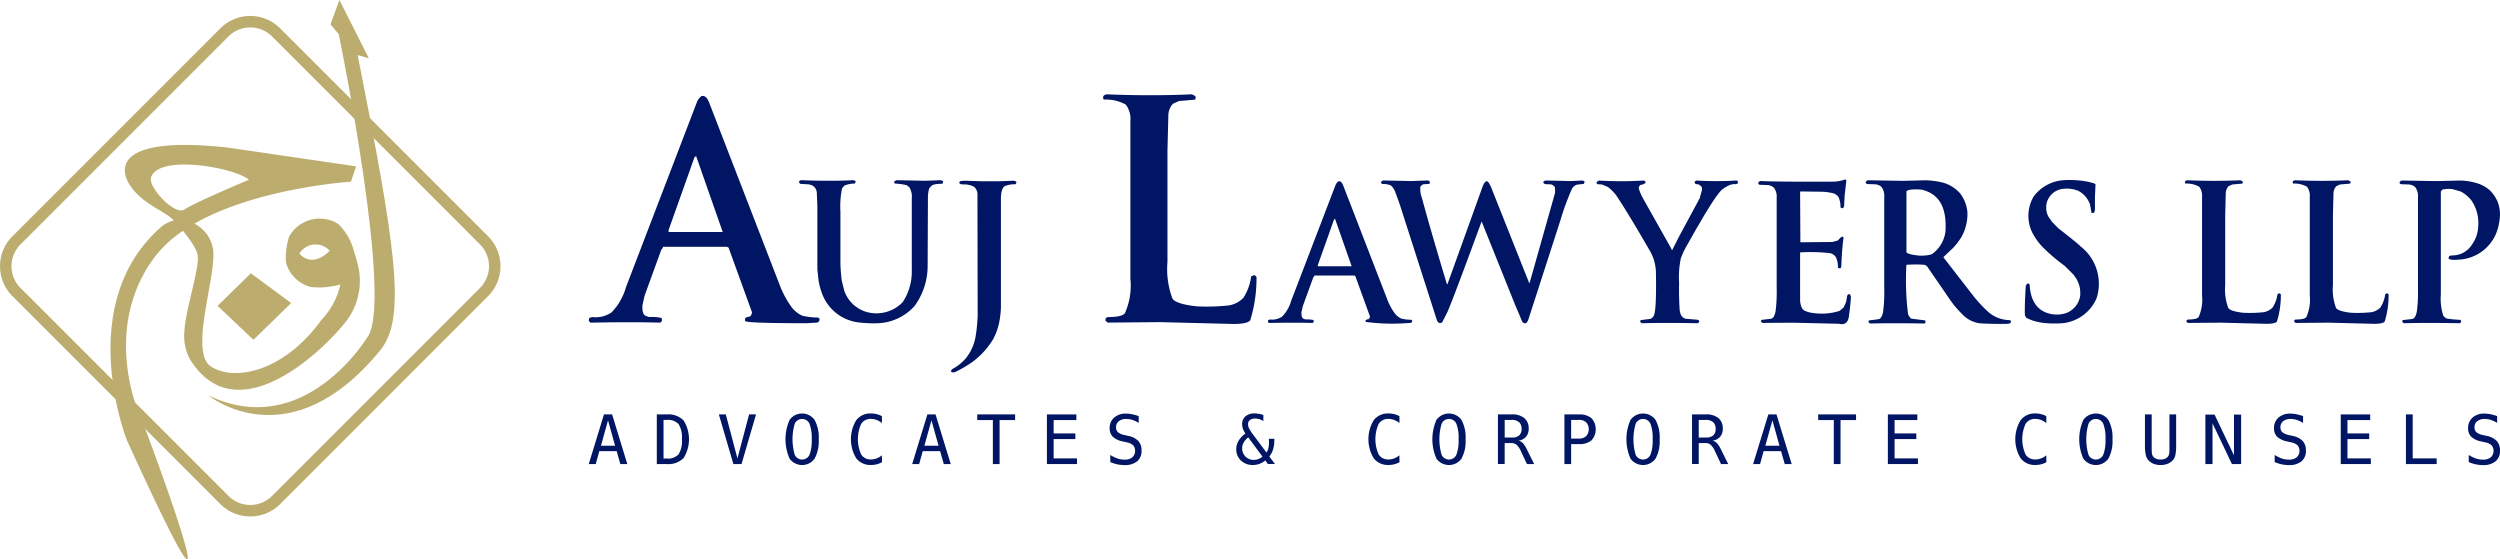 <svg xmlns="http://www.w3.org/2000/svg" width="198.912" height="44.504" viewBox="0 0 198.912 44.504">
    <defs>
        <style>
            .prefix__cls-1{fill:#001563}.prefix__cls-2{fill:#bcad6f}
        </style>
    </defs>
    <g id="prefix__Group_13520" data-name="Group 13520" transform="translate(-72.212 -407.643)">
        <g id="prefix__Group_13516" data-name="Group 13516" transform="translate(119.057 415.148)">
            <g id="prefix__Group_13513" data-name="Group 13513">
                <path id="prefix__Path_7032" d="M352.37 451.844q.381-.117.625.517l5.683 14.693a7.746 7.746 0 0 0 .861 1.559 2.271 2.271 0 0 0 .861.7 5.522 5.522 0 0 0 1.269.145l.109.1q0 .308-.28.308l-.752.045q-4.868 0-4.895-.182v-.208a.6.6 0 0 1 .38-.136.521.521 0 0 0 .173-.344l-1.867-5.148-.136-.064h-5.057l-.172.272-1.314 3.616-.172.761q-.037.7.235.834l.281.109a3.419 3.419 0 0 1 1.005.073c.067.181.027.305-.118.371q-2.23-.064-5.538 0l-.136-.136.036-.235.236-.073a2.239 2.239 0 0 0 1.55-.38 4.7 4.7 0 0 0 1.134-1.985l5.619-14.656a1.187 1.187 0 0 1 .38-.556zm-2.62 10.7l.036.109h4.287l-2.121-6.055-.136.136z" class="prefix__cls-1" data-name="Path 7032" transform="translate(-343.415 -451.699)"/>
                <path id="prefix__Path_7033" d="M440.478 490.652q2.317.09 4.107 0 .221.045.2.113l-.062.153a2.294 2.294 0 0 0-.822.152l-.2.221a7.315 7.315 0 0 0-.13 1.858v4.13a13.468 13.468 0 0 0 .108 1.371l.2.8a2.66 2.66 0 0 0 2.169 1.768 2.9 2.9 0 0 0 2.476-.861 4.389 4.389 0 0 0 .725-2.566v-5.7a1.385 1.385 0 0 0-.2-.883l-.2-.159a4.941 4.941 0 0 0-.952-.13.206.206 0 0 1-.039-.176l.176-.091 2.3.045 1.235-.045.176.091-.023.153-.085.045a2.317 2.317 0 0 0-.662.068.688.688 0 0 0-.357.351 2.732 2.732 0 0 0-.085.685l-.022 5.371a5.4 5.4 0 0 1-1.043 3.246 4.12 4.12 0 0 1-2.957 1.371 8.875 8.875 0 0 1-1.286-.045 3.563 3.563 0 0 1-3.092-2.254 5.3 5.3 0 0 1-.306-1.145l-.091-.844v-5.059l-.045-1.059a.7.7 0 0 0-.4-.578l-.2-.063-.709-.045-.107-.113c.005-.117.07-.176.203-.176z" class="prefix__cls-1" data-name="Path 7033" transform="translate(-423.548 -483.819)"/>
                <path id="prefix__Path_7034" d="M511.366 490.881l1.376.045h1.326l1.235-.045.182.068a.2.2 0 0 1-.068.216 2.09 2.09 0 0 0-.833.141q-.335.181-.317 1.172v8.492a7.512 7.512 0 0 1-.153 1.263 4.96 4.96 0 0 1-.47 1.263A6.263 6.263 0 0 1 512 505.3a9.752 9.752 0 0 1-1.422.828q-.437.028-.188-.255a3.7 3.7 0 0 0 1.088-.866 3.772 3.772 0 0 0 .776-1.739 11.438 11.438 0 0 0 .141-1.291l.022-.278-.017-9.812a.855.855 0 0 0-.266-.521l-.249-.114-.317-.068-.459-.017q-.289-.107-.045-.26z" class="prefix__cls-1" data-name="Path 7034" transform="translate(-481.474 -484.008)"/>
                <path id="prefix__Path_7035" d="M580.644 451.092q3.454.145 6.762 0l.281.145c.024.188 0 .281-.073.281l-1.25.109-.472.217a1.406 1.406 0 0 0-.362.861l-.072 2.882v8.846a6.646 6.646 0 0 0 .4 2.918q.289.427 1.9.607a16.11 16.11 0 0 0 2.592-.072 2.068 2.068 0 0 0 1.151-.607 4.127 4.127 0 0 0 .616-1.695l.245-.109q.216.108.181.254a11.242 11.242 0 0 1-.5 3.344q-.218.29-1.332.29l-5.828-.145-4.178.036-.173-.145v-.182l.136-.109q1.187 0 1.405-.317a5.366 5.366 0 0 0 .435-2.738v-12.55a1.885 1.885 0 0 0-.362-1.3 3.218 3.218 0 0 0-1.759-.4q-.177-.348.257-.421z" class="prefix__cls-1" data-name="Path 7035" transform="translate(-539.414 -451.092)"/>
                <path id="prefix__Path_7036" d="M661.861 491.153q.238-.074.391.323l3.552 9.183a4.766 4.766 0 0 0 .538.974 1.412 1.412 0 0 0 .538.436 3.457 3.457 0 0 0 .793.091l.069.063c0 .128-.059.192-.176.192l-.47.028a15.766 15.766 0 0 1-3.059-.113v-.13a.375.375 0 0 1 .238-.085.322.322 0 0 0 .108-.215l-1.167-3.217-.085-.04h-3.161l-.108.17-.821 2.26-.108.476q-.022.437.147.521l.176.068a2.159 2.159 0 0 1 .629.045q.062.171-.074.232-1.393-.039-3.462 0l-.085-.085.023-.147.147-.045a1.4 1.4 0 0 0 .968-.237 2.937 2.937 0 0 0 .708-1.241l3.512-9.161a.744.744 0 0 1 .239-.346zm-1.637 6.684l.023.069h2.679l-1.326-3.785-.085.086z" class="prefix__cls-1" data-name="Path 7036" transform="translate(-602.226 -484.224)"/>
                <path id="prefix__Path_7037" d="M708.6 490.781l2.181.045 1.28-.045a.234.234 0 0 1 .2.091c.015.117 0 .176-.045.176l-.482.039a.575.575 0 0 0-.221.2 2.05 2.05 0 0 0 .13.906q.731 2.692 1.983 6.838h.045l2.827-7.851q.175-.374.328-.328c.072 0 .176.152.312.458l3.019 7.591.045.045 2.027-7.172c.016-.351-.007-.527-.068-.527a.473.473 0 0 0-.283-.159l-.442-.017q-.153-.09-.136-.158c.015-.072.089-.115.221-.13l1.943.045.946-.045a.364.364 0 0 1 .181.108l-.068.159-.549.063a.683.683 0 0 0-.4.334 19.979 19.979 0 0 0-.9 2.447l-2.583 8q-.153.288-.221.243a.264.264 0 0 1-.243-.108l-.572-1.348-2.667-6.64q-2.4 6.532-2.737 7.234l-.4.793q-.329.2-.465-.306l-2.929-9.132-.38-1.037c-.143-.264-.268-.412-.374-.441a1.427 1.427 0 0 0-.617-.086L708.4 491c-.033-.13.032-.2.2-.219z" class="prefix__cls-1" data-name="Path 7037" transform="translate(-645.348 -483.926)"/>
                <path id="prefix__Path_7038" d="M807.823 490.816q1.189.068 2.447.045l1.127-.045.108.045.022.045v.107q-.266.159-.357.136a.29.29 0 0 0-.159.34 4.307 4.307 0 0 0 .362.81l2.226 3.954.023.09h.039l.544-1.076 1.637-3.036.182-.652a.452.452 0 0 0-.045-.294l-.2-.159q-.339-.022-.339-.159a.174.174 0 0 1 .158-.153 26.939 26.939 0 0 0 3.122 0 .183.183 0 0 1 .181.091l-.045.152-.09.045a1.208 1.208 0 0 0-.583.091 2.637 2.637 0 0 0-.493.295q-.538.334-2.787 4.361a6.516 6.516 0 0 0-.561 1.167 7.449 7.449 0 0 0-.135 1.954q-.023 1.105.045 2.119a1.227 1.227 0 0 0 .13.47.751.751 0 0 0 .318.249l1.014.085c.087.061.117.121.091.182l-.113.091q-2.544-.046-4.453 0l-.113-.091c-.015-.091 0-.144.045-.159l.72-.091a.4.4 0 0 0 .249-.176q.289-.2.221-3.665a4.2 4.2 0 0 0-.158-.856 4.281 4.281 0 0 0-.425-.9q-1.688-2.923-2.583-4.248a3.568 3.568 0 0 0-.652-.652l-.476-.2-.334-.022c-.06-.015-.091-.074-.091-.176z" class="prefix__cls-1" data-name="Path 7038" transform="translate(-727.455 -483.954)"/>
                <path id="prefix__Path_7039" d="M882.355 490.481q1.546.068 5.863.045a3.145 3.145 0 0 0 .8-.159c.076-.015.121.007.136.068l-.136 1.184-.045.844a.223.223 0 0 1-.136.187l-.153-.068a1.8 1.8 0 0 0-.159-.833.869.869 0 0 0-.379-.289 4.687 4.687 0 0 0-.946-.13l-1.705-.023-.022.045.022 4 2.516-.023.447-.113.317-.311c.087 0 .138.03.153.09q-.131.958-.176 2.277c-.03.106-.068.159-.113.159l-.159-.045a1.824 1.824 0 0 0-.158-.849.8.8 0 0 0-.425-.312 13.385 13.385 0 0 0-2.424-.068v3.869q.068.606.334.759a2.372 2.372 0 0 0 .742.2 4.7 4.7 0 0 0 2.068-.176l.312-.266.2-.425.091-.516q.09-.181.243-.091l.051.2q-.028.606-.164 1.569-.108.72-.787.555l-3.683-.085-2.4.017-.107-.085c-.016-.091 0-.144.04-.159l.725-.085q.266-.022.38-.583a11.564 11.564 0 0 0 .091-1.812V491.8a1.17 1.17 0 0 0-.227-.8.868.868 0 0 0-.493-.2l-.629-.023c-.087-.03-.124-.083-.113-.159.064-.109.132-.152.208-.137z" class="prefix__cls-1" data-name="Path 7039" transform="translate(-789.093 -483.58)"/>
                <path id="prefix__Path_7040" d="M931.874 490.669l2.731.045 1.829-.045a7 7 0 0 1 1.15.136 2.845 2.845 0 0 1 1.581.9 2.9 2.9 0 0 1 .583 1.468 3.71 3.71 0 0 1-.516 2.079 5.6 5.6 0 0 1-.634.81l-.765.726 2.345 3.025a10.717 10.717 0 0 0 1.309 1.4l.249.176a2.656 2.656 0 0 0 1.4.408c.091.06.1.144.023.249l-.249.045q-1.15.023-2.209-.045a2.346 2.346 0 0 1-1.2-.567 7.926 7.926 0 0 1-1.2-1.4l-1.688-2.459a.452.452 0 0 0-.295-.226 9.558 9.558 0 0 0-1.422 0 21.363 21.363 0 0 0 .135 3.948c.121.226.217.34.289.34l1.065.135c.06.151.03.235-.091.249q-2.465-.045-4.289 0l-.113-.091c-.016-.09 0-.143.045-.159l.719-.09q.273-.024.385-.583a11.789 11.789 0 0 0 .091-1.83V492a1.164 1.164 0 0 0-.227-.81.861.861 0 0 0-.5-.2l-.628-.023q-.136-.045-.114-.159c.067-.108.137-.154.211-.139zm3.026.878v4.853q.113.159.878.249a2.988 2.988 0 0 0 1.128-.091 2.562 2.562 0 0 0 1.11-2.237q.022-2.482-1.943-2.912c-.673-.043-1.068.002-1.173.138z" class="prefix__cls-1" data-name="Path 7040" transform="translate(-830.058 -483.83)"/>
                <path id="prefix__Path_7041" d="M1005.131 498.827a.183.183 0 0 1 .176.068q.107 2.084 1.785 2.368a2.385 2.385 0 0 0 1.11-.085 1.763 1.763 0 0 0 1.128-1.371 2.752 2.752 0 0 0-.039-.7 2.567 2.567 0 0 0-.244-.629l-.237-.351-.7-.7a15.041 15.041 0 0 1-1.677-1.416 4.822 4.822 0 0 1-.782-1 3.031 3.031 0 0 1-.022-3.116 3.231 3.231 0 0 1 2.5-1.3 7.728 7.728 0 0 1 1.7.107q.737.153.72.238l-.045 1v1.02c-.031.163-.066.244-.107.244-.118.015-.176 0-.176-.045l-.108-.629a1.969 1.969 0 0 0-.957-1.093 2.5 2.5 0 0 0-1.178-.148 1.5 1.5 0 0 0-1.349 1.326v.306a1.485 1.485 0 0 0 .176.584l.306.436.475.481q1.592 1.241 1.785 1.456a3.755 3.755 0 0 1 1.263 4.113 3.306 3.306 0 0 1-3.093 2.005 7.354 7.354 0 0 1-1.172-.045 5.044 5.044 0 0 1-.85-.192c-.332-.132-.5-.213-.5-.244l-.09-.17q-.024-.827.068-2.266a.376.376 0 0 1 .134-.252z" class="prefix__cls-1" data-name="Path 7041" transform="translate(-890.665 -483.769)"/>
                <path id="prefix__Path_7042" d="M1078.856 490.682q2.158.092 4.226 0l.176.091c.015.118 0 .176-.045.176l-.781.068-.295.136a.873.873 0 0 0-.226.538l-.045 1.8v5.528a4.157 4.157 0 0 0 .249 1.824q.181.267 1.189.38a10.076 10.076 0 0 0 1.62-.045 1.286 1.286 0 0 0 .719-.379 2.572 2.572 0 0 0 .386-1.059l.152-.068c.091.045.129.1.114.159a7.035 7.035 0 0 1-.312 2.09q-.136.182-.833.182l-3.642-.091-2.612.022-.107-.09v-.114l.085-.068q.742 0 .878-.2a3.357 3.357 0 0 0 .272-1.711v-7.846a1.181 1.181 0 0 0-.226-.81 2.011 2.011 0 0 0-1.1-.249c-.076-.146-.023-.233.158-.264z" class="prefix__cls-1" data-name="Path 7042" transform="translate(-951.664 -483.844)"/>
                <path id="prefix__Path_7043" d="M1128.48 490.682q2.158.092 4.226 0l.176.091c.015.118 0 .176-.045.176l-.781.068-.295.136a.873.873 0 0 0-.226.538l-.045 1.8v5.528a4.161 4.161 0 0 0 .249 1.824q.181.267 1.19.38a10.072 10.072 0 0 0 1.62-.045 1.286 1.286 0 0 0 .719-.379 2.574 2.574 0 0 0 .385-1.059l.153-.068c.091.045.129.1.114.159a7.032 7.032 0 0 1-.312 2.09q-.136.182-.833.182l-3.642-.091-2.612.022-.107-.09v-.114l.085-.068q.743 0 .878-.2a3.357 3.357 0 0 0 .272-1.711v-7.846a1.181 1.181 0 0 0-.226-.81 2.012 2.012 0 0 0-1.1-.249c-.078-.146-.023-.233.157-.264z" class="prefix__cls-1" data-name="Path 7043" transform="translate(-992.716 -483.844)"/>
                <path id="prefix__Path_7044" d="M1177.769 490.8l2.765.045 1.841-.045a5.033 5.033 0 0 1 1.507.267 2.959 2.959 0 0 1 .787.452 2.74 2.74 0 0 1 .674.941 2.932 2.932 0 0 1 .2.878 4.258 4.258 0 0 1-.339 1.756 3.4 3.4 0 0 1-2.946 2c-.541.045-.81 0-.81-.136l.068-.158.159-.04a1.86 1.86 0 0 0 1.666-.9 2.6 2.6 0 0 0 .47-1.416 3.137 3.137 0 0 0-.561-2.091 2.841 2.841 0 0 0-.81-.674l-.7-.2a2.354 2.354 0 0 0-.788.045l-.113.159v8.18a4.42 4.42 0 0 0 .2 1.711l.227.2a8.313 8.313 0 0 0 1.1.107.146.146 0 0 1 .091.136.16.16 0 0 1-.136.136q-2.537-.046-4.43 0l-.107-.091c-.016-.091 0-.144.039-.159l.72-.085q.271-.022.385-.59a11.63 11.63 0 0 0 .091-1.818v-7.285a1.177 1.177 0 0 0-.227-.81.85.85 0 0 0-.493-.2l-.629-.022c-.09-.031-.128-.081-.113-.153.068-.107.136-.152.212-.14z" class="prefix__cls-1" data-name="Path 7044" transform="translate(-1033.479 -483.941)"/>
            </g>
            <g id="prefix__Group_13515" data-name="Group 13515" transform="translate(0 25.397)">
                <g id="prefix__Group_13514" data-name="Group 13514">
                    <path id="prefix__Path_7045" d="M344.624 598.537h.648l1.209 3.949h-.553l-.291-1.029h-1.383l-.285 1.029h-.554zm.323.471l-.563 2.021h1.126z" class="prefix__cls-1" data-name="Path 7045" transform="translate(-343.415 -598.466)"/>
                    <path id="prefix__Path_7046" d="M375.55 598.537a1.694 1.694 0 0 1 1.333.481 2.817 2.817 0 0 1 0 2.988 1.7 1.7 0 0 1-1.333.48h-.8v-3.949zm-.011 3.51a1.148 1.148 0 0 0 .942-.332 1.982 1.982 0 0 0 .267-1.2 2.009 2.009 0 0 0-.266-1.208 1.151 1.151 0 0 0-.943-.332h-.254v3.071z" class="prefix__cls-1" data-name="Path 7046" transform="translate(-369.337 -598.466)"/>
                    <path id="prefix__Path_7047" d="M404.8 602.036l.928-3.5h.553l-1.156 3.949h-.648l-1.156-3.949h.553z" class="prefix__cls-1" data-name="Path 7047" transform="translate(-392.971 -598.466)"/>
                    <path id="prefix__Path_7048" d="M436.677 600.174a2.891 2.891 0 0 1-.327 1.54 1.231 1.231 0 0 1-1.991 0 3.812 3.812 0 0 1 0-3.084 1.228 1.228 0 0 1 1.989 0 2.9 2.9 0 0 1 .329 1.544zm-.558 0a3.105 3.105 0 0 0-.179-1.244.644.644 0 0 0-1.169 0 4.4 4.4 0 0 0 0 2.484.646.646 0 0 0 1.169 0 3.1 3.1 0 0 0 .179-1.24z" class="prefix__cls-1" data-name="Path 7048" transform="translate(-418.381 -598.124)"/>
                    <path id="prefix__Path_7049" d="M466.643 602a1.8 1.8 0 0 1-.873.217 1.408 1.408 0 0 1-1.178-.537 2.921 2.921 0 0 1 0-3.02 1.406 1.406 0 0 1 1.175-.541 1.807 1.807 0 0 1 .873.216v.548a1.471 1.471 0 0 0-.421-.246 1.283 1.283 0 0 0-.453-.085.867.867 0 0 0-.78.4 2.968 2.968 0 0 0 0 2.426.866.866 0 0 0 .78.4 1.279 1.279 0 0 0 .457-.084 1.456 1.456 0 0 0 .417-.246z" class="prefix__cls-1" data-name="Path 7049" transform="translate(-443.314 -598.124)"/>
                    <path id="prefix__Path_7050" d="M493.61 598.537h.648l1.209 3.949h-.553l-.291-1.029h-1.383l-.285 1.029h-.555zm.323.471l-.563 2.021h1.13z" class="prefix__cls-1" data-name="Path 7050" transform="translate(-466.667 -598.466)"/>
                    <path id="prefix__Path_7051" d="M522.357 598.537h3.013v.449h-1.235v3.5h-.535v-3.5h-1.241z" class="prefix__cls-1" data-name="Path 7051" transform="translate(-491.448 -598.466)"/>
                    <path id="prefix__Path_7052" d="M554.447 598.537h2.344v.449h-1.809v1.064h1.729v.449h-1.729v1.537h1.859v.45h-2.394z" class="prefix__cls-1" data-name="Path 7052" transform="translate(-517.995 -598.466)"/>
                    <path id="prefix__Path_7053" d="M585.668 598.33v.542a2.115 2.115 0 0 0-.488-.235 1.575 1.575 0 0 0-.493-.08.931.931 0 0 0-.6.176.577.577 0 0 0-.219.475.524.524 0 0 0 .144.4 1.2 1.2 0 0 0 .538.23l.281.064a1.553 1.553 0 0 1 .81.407 1.082 1.082 0 0 1 .254.757 1.065 1.065 0 0 1-.349.86 1.531 1.531 0 0 1-1.016.3 2.68 2.68 0 0 1-.558-.059 3.114 3.114 0 0 1-.563-.179v-.568a2.659 2.659 0 0 0 .575.283 1.717 1.717 0 0 0 .546.089.979.979 0 0 0 .63-.181.708.708 0 0 0 .07-.959 1.09 1.09 0 0 0-.538-.24l-.285-.066a1.613 1.613 0 0 1-.8-.376.915.915 0 0 1-.249-.674 1.084 1.084 0 0 1 .355-.848 1.365 1.365 0 0 1 .946-.318 2.365 2.365 0 0 1 .478.051 3.656 3.656 0 0 1 .531.149z" class="prefix__cls-1" data-name="Path 7053" transform="translate(-541.913 -598.124)"/>
                    <path id="prefix__Path_7054" d="M642.992 599.745l1.1 1.479a.858.858 0 0 0 .154-.328 1.975 1.975 0 0 0 .05-.473c0-.056 0-.146-.008-.27v-.018h.433v.1a2.564 2.564 0 0 1-.1.747 1.522 1.522 0 0 1-.3.554l.45.606h-.563l-.207-.288a1.487 1.487 0 0 1-.992.365 1.316 1.316 0 0 1-.945-.356 1.184 1.184 0 0 1-.372-.9 1.3 1.3 0 0 1 .182-.672 1.928 1.928 0 0 1 .55-.574 1.529 1.529 0 0 1-.2-.373 1.124 1.124 0 0 1-.064-.37.79.79 0 0 1 .264-.627 1.058 1.058 0 0 1 .721-.23 1.93 1.93 0 0 1 .345.032 2.733 2.733 0 0 1 .358.092v.484a1.212 1.212 0 0 0-.321-.153 1.232 1.232 0 0 0-.348-.049.623.623 0 0 0-.4.12.4.4 0 0 0-.149.324.789.789 0 0 0 .077.327 2.558 2.558 0 0 0 .285.451zm-.347.275a1.412 1.412 0 0 0-.363.409.924.924 0 0 0-.12.459.9.9 0 0 0 .264.662.916.916 0 0 0 .674.264.9.9 0 0 0 .233-.032 1.116 1.116 0 0 0 .238-.092c.048-.026.087-.05.118-.07a.986.986 0 0 0 .089-.065z" class="prefix__cls-1" data-name="Path 7054" transform="translate(-590.174 -598.124)"/>
                    <path id="prefix__Path_7055" d="M705.021 602a1.8 1.8 0 0 1-.873.217 1.408 1.408 0 0 1-1.178-.537 2.92 2.92 0 0 1 0-3.02 1.406 1.406 0 0 1 1.175-.541 1.807 1.807 0 0 1 .873.216v.548a1.466 1.466 0 0 0-.421-.246 1.283 1.283 0 0 0-.453-.085.867.867 0 0 0-.78.4 2.968 2.968 0 0 0 0 2.426.866.866 0 0 0 .78.4 1.277 1.277 0 0 0 .456-.084 1.455 1.455 0 0 0 .417-.246z" class="prefix__cls-1" data-name="Path 7055" transform="translate(-640.517 -598.124)"/>
                    <path id="prefix__Path_7056" d="M734.649 600.174a2.891 2.891 0 0 1-.327 1.54 1.231 1.231 0 0 1-1.991 0 3.812 3.812 0 0 1 0-3.084 1.228 1.228 0 0 1 1.989 0 2.9 2.9 0 0 1 .329 1.544zm-.558 0a3.105 3.105 0 0 0-.179-1.244.644.644 0 0 0-1.169 0 4.4 4.4 0 0 0 0 2.484.646.646 0 0 0 1.169 0 3.1 3.1 0 0 0 .179-1.24z" class="prefix__cls-1" data-name="Path 7056" transform="translate(-664.885 -598.124)"/>
                    <path id="prefix__Path_7057" d="M763.837 600.622a.749.749 0 0 1 .352.2 2.46 2.46 0 0 1 .362.586l.537 1.079h-.574l-.471-1a1.567 1.567 0 0 0-.367-.549.685.685 0 0 0-.424-.123h-.511v1.669h-.537v-3.949h1.1a1.5 1.5 0 0 1 1 .294 1.049 1.049 0 0 1 .347.849.944.944 0 0 1-.213.639.934.934 0 0 1-.601.305zm-1.095-1.646v1.4h.584a.822.822 0 0 0 .571-.172.678.678 0 0 0 .188-.526.667.667 0 0 0-.2-.522.836.836 0 0 0-.581-.182z" class="prefix__cls-1" data-name="Path 7057" transform="translate(-689.867 -598.466)"/>
                    <path id="prefix__Path_7058" d="M792.825 598.537h1.154a1.478 1.478 0 0 1 1 .3 1.312 1.312 0 0 1 0 1.763 1.477 1.477 0 0 1-1 .3h-.619v1.588h-.535zm.535.439v1.485h.619a.81.81 0 0 0 .578-.2.827.827 0 0 0 0-1.094.813.813 0 0 0-.579-.194z" class="prefix__cls-1" data-name="Path 7058" transform="translate(-715.198 -598.466)"/>
                    <path id="prefix__Path_7059" d="M824.041 600.174a2.891 2.891 0 0 1-.327 1.54 1.231 1.231 0 0 1-1.991 0 3.812 3.812 0 0 1 0-3.084 1.228 1.228 0 0 1 1.989 0 2.9 2.9 0 0 1 .329 1.544zm-.558 0a3.1 3.1 0 0 0-.179-1.244.644.644 0 0 0-1.169 0 4.406 4.406 0 0 0 0 2.484.646.646 0 0 0 1.169 0 3.1 3.1 0 0 0 .179-1.24z" class="prefix__cls-1" data-name="Path 7059" transform="translate(-738.836 -598.124)"/>
                    <path id="prefix__Path_7060" d="M853.229 600.622a.75.75 0 0 1 .352.2 2.459 2.459 0 0 1 .362.586l.537 1.079h-.574l-.471-1a1.569 1.569 0 0 0-.366-.549.685.685 0 0 0-.424-.123h-.511v1.669h-.534v-3.949h1.1a1.5 1.5 0 0 1 1 .294 1.049 1.049 0 0 1 .347.849.944.944 0 0 1-.213.639.934.934 0 0 1-.605.305zm-1.095-1.646v1.4h.584a.822.822 0 0 0 .572-.172.678.678 0 0 0 .188-.526.667.667 0 0 0-.2-.522.835.835 0 0 0-.581-.182z" class="prefix__cls-1" data-name="Path 7060" transform="translate(-763.819 -598.466)"/>
                    <path id="prefix__Path_7061" d="M880.975 598.537h.648l1.209 3.949h-.553l-.291-1.029H880.6l-.285 1.029h-.553zm.323.471l-.563 2.021h1.126z" class="prefix__cls-1" data-name="Path 7061" transform="translate(-787.122 -598.466)"/>
                    <path id="prefix__Path_7062" d="M909.721 598.537h3.013v.449H911.5v3.5h-.537v-3.5h-1.241z" class="prefix__cls-1" data-name="Path 7062" transform="translate(-811.903 -598.466)"/>
                    <path id="prefix__Path_7063" d="M941.816 598.537h2.344v.449h-1.809v1.064h1.73v.449h-1.73v1.537h1.859v.45h-2.394z" class="prefix__cls-1" data-name="Path 7063" transform="translate(-838.454 -598.466)"/>
                    <path id="prefix__Path_7064" d="M1002.993 602a1.8 1.8 0 0 1-.873.217 1.409 1.409 0 0 1-1.178-.537 2.92 2.92 0 0 1 0-3.02 1.406 1.406 0 0 1 1.175-.541 1.807 1.807 0 0 1 .873.216v.548a1.468 1.468 0 0 0-.421-.246 1.282 1.282 0 0 0-.453-.085.866.866 0 0 0-.78.4 2.967 2.967 0 0 0 0 2.426.866.866 0 0 0 .78.4 1.278 1.278 0 0 0 .457-.084 1.458 1.458 0 0 0 .417-.246z" class="prefix__cls-1" data-name="Path 7064" transform="translate(-887.02 -598.124)"/>
                    <path id="prefix__Path_7065" d="M1032.625 600.174a2.891 2.891 0 0 1-.327 1.54 1.231 1.231 0 0 1-1.991 0 3.811 3.811 0 0 1 0-3.084 1.228 1.228 0 0 1 1.989 0 2.9 2.9 0 0 1 .329 1.544zm-.558 0a3.1 3.1 0 0 0-.179-1.244.644.644 0 0 0-1.169 0 4.406 4.406 0 0 0 0 2.484.646.646 0 0 0 1.169 0 3.09 3.09 0 0 0 .179-1.24z" class="prefix__cls-1" data-name="Path 7065" transform="translate(-911.391 -598.124)"/>
                    <path id="prefix__Path_7066" d="M1060.238 600.971v-2.434h.537v2.677a3.675 3.675 0 0 0 .016.411.5.5 0 0 0 .056.189.552.552 0 0 0 .245.236 1 1 0 0 0 .777 0 .565.565 0 0 0 .246-.236.484.484 0 0 0 .056-.188 3.571 3.571 0 0 0 .016-.407v-2.682h.534v2.434a3.4 3.4 0 0 1-.075.861.9.9 0 0 1-.26.422 1.149 1.149 0 0 1-.4.233 1.564 1.564 0 0 1-.505.077 1.548 1.548 0 0 1-.5-.077 1.177 1.177 0 0 1-.4-.233.9.9 0 0 1-.259-.424 3.382 3.382 0 0 1-.084-.859z" class="prefix__cls-1" data-name="Path 7066" transform="translate(-936.421 -598.466)"/>
                    <path id="prefix__Path_7067" d="M1088.076 598.611h.73l1.545 3.241v-3.241h.569v3.937h-.73l-1.545-3.24v3.24h-.568z" class="prefix__cls-1" data-name="Path 7067" transform="translate(-959.451 -598.527)"/>
                    <path id="prefix__Path_7068" d="M1122.018 598.33v.542a2.109 2.109 0 0 0-.488-.235 1.573 1.573 0 0 0-.493-.08.931.931 0 0 0-.6.176.577.577 0 0 0-.219.475.524.524 0 0 0 .144.4 1.2 1.2 0 0 0 .538.23l.281.064a1.551 1.551 0 0 1 .81.407 1.082 1.082 0 0 1 .254.757 1.065 1.065 0 0 1-.349.86 1.531 1.531 0 0 1-1.016.3 2.68 2.68 0 0 1-.558-.059 3.121 3.121 0 0 1-.563-.179v-.568a2.652 2.652 0 0 0 .575.283 1.717 1.717 0 0 0 .546.089.978.978 0 0 0 .63-.181.708.708 0 0 0 .07-.959 1.092 1.092 0 0 0-.539-.24l-.285-.066a1.614 1.614 0 0 1-.8-.376.916.916 0 0 1-.249-.674 1.084 1.084 0 0 1 .355-.848 1.365 1.365 0 0 1 .946-.318 2.364 2.364 0 0 1 .478.051 3.652 3.652 0 0 1 .532.149z" class="prefix__cls-1" data-name="Path 7068" transform="translate(-985.62 -598.124)"/>
                    <path id="prefix__Path_7069" d="M1150.4 598.537h2.344v.449h-1.809v1.064h1.729v.449h-1.729v1.537h1.859v.45h-2.394z" class="prefix__cls-1" data-name="Path 7069" transform="translate(-1011.005 -598.466)"/>
                    <path id="prefix__Path_7070" d="M1180.468 598.537h.537v3.5h1.907v.45h-2.445z" class="prefix__cls-1" data-name="Path 7070" transform="translate(-1035.884 -598.466)"/>
                    <path id="prefix__Path_7071" d="M1211.411 598.33v.542a2.114 2.114 0 0 0-.488-.235 1.575 1.575 0 0 0-.493-.08.93.93 0 0 0-.6.176.577.577 0 0 0-.219.475.524.524 0 0 0 .144.4 1.2 1.2 0 0 0 .538.23l.281.064a1.552 1.552 0 0 1 .81.407 1.082 1.082 0 0 1 .254.757 1.065 1.065 0 0 1-.349.86 1.531 1.531 0 0 1-1.016.3 2.679 2.679 0 0 1-.558-.059 3.116 3.116 0 0 1-.563-.179v-.568a2.665 2.665 0 0 0 .575.283 1.719 1.719 0 0 0 .546.089.979.979 0 0 0 .63-.181.708.708 0 0 0 .07-.959 1.091 1.091 0 0 0-.538-.24l-.285-.066a1.614 1.614 0 0 1-.8-.376.915.915 0 0 1-.249-.674 1.084 1.084 0 0 1 .355-.848 1.365 1.365 0 0 1 .946-.318 2.365 2.365 0 0 1 .478.051 3.662 3.662 0 0 1 .531.149z" class="prefix__cls-1" data-name="Path 7071" transform="translate(-1059.572 -598.124)"/>
                </g>
            </g>
        </g>
        <g id="prefix__Group_13519" data-name="Group 13519" transform="translate(72.212 407.643)">
            <g id="prefix__Group_13517" data-name="Group 13517" transform="translate(0 1.268)">
                <path id="prefix__Path_7072" d="M92.123 454.808a3.35 3.35 0 0 1-2.375-.982l-16.554-16.555a3.363 3.363 0 0 1 0-4.749l16.555-16.554a3.361 3.361 0 0 1 4.749 0l16.554 16.554a3.362 3.362 0 0 1 0 4.749L94.5 453.825a3.345 3.345 0 0 1-2.377.983zm0-38.908a2.436 2.436 0 0 0-1.729.714L73.84 433.168a2.449 2.449 0 0 0 0 3.457l16.554 16.554a2.447 2.447 0 0 0 3.457 0l16.554-16.554a2.448 2.448 0 0 0 0-3.457l-16.553-16.554a2.438 2.438 0 0 0-1.729-.714z" class="prefix__cls-2" data-name="Path 7072" transform="translate(-72.212 -414.985)"/>
            </g>
            <g id="prefix__Group_13518" data-name="Group 13518" transform="translate(8.796)">
                <path id="prefix__Path_7073" d="M178.285 535.9l-3.207-2.367-2.646 2.593 2.856 2.7z" class="prefix__cls-2" data-name="Path 7073" transform="translate(-163.917 -511.789)"/>
                <path id="prefix__Path_7074" d="M180.019 412.026l.891.257-2.349-4.64-.706 1.942.658.775s4.449 21.631 2.227 24.181c0 0-5 8.23-12.613 4.554 0 0 6.436 5.312 13.706-3.607 2.109-2.588 1.167-8.344-1.814-23.462z" class="prefix__cls-2" data-name="Path 7074" transform="translate(-160.355 -407.643)"/>
                <path id="prefix__Path_7075" d="M141.879 488.43a5.3 5.3 0 0 0 1-4.2c-.107-.477-.225-.9-.351-1.278a4.793 4.793 0 0 0-1.232-2.226 2.233 2.233 0 0 0-.934-.4 2.767 2.767 0 0 0-3.027 1.381 5.593 5.593 0 0 0-.244 2.029 2.763 2.763 0 0 0 1.939 1.956 5.444 5.444 0 0 0 1.541-.019 6.6 6.6 0 0 0 .852-.176 6.02 6.02 0 0 1-1.526 2.84c-3.066 4.231-7.041 4.879-8.805 3.667-1.657-1.138.355-6.837.222-9.112a2.78 2.78 0 0 0-1.488-2.221v-.02c5.007-2.862 12.437-3.328 12.437-3.328l.408-1.222-10.171-1.489c-9.374-1.036-8.835 1.925-7.466 3.461 1.064 1.2 2.391 1.589 3.124 2.315v.019a2.746 2.746 0 0 0-.909.437c-7.164 6.153-2.806 17.065-2.806 17.065 10.071 22.085 1.327-1.35 1.1-1.83-.6-1.253-2.839-7.467 1.091-12.746a9.339 9.339 0 0 1 2.229-2.078h.059c1.118 1.438 1.218 1.806 1.144 2.492-.146 1.359-.969 4-1.048 5.364a3.982 3.982 0 0 0 .409 2.3c3.643 5.975 10.479-.459 12.452-2.981zm-3.715-5.381a1.488 1.488 0 0 1 2.4-.229s-1.287 1.443-2.4.229zm-11.813-6.043c.53-1.876 6.545-.856 7.794.158 0 0-4.4 1.856-5.129 2.366-.75.528-2.884-1.75-2.665-2.524z" class="prefix__cls-2" data-name="Path 7075" transform="translate(-123.134 -462.866)"/>
            </g>
        </g>
    </g>
</svg>
